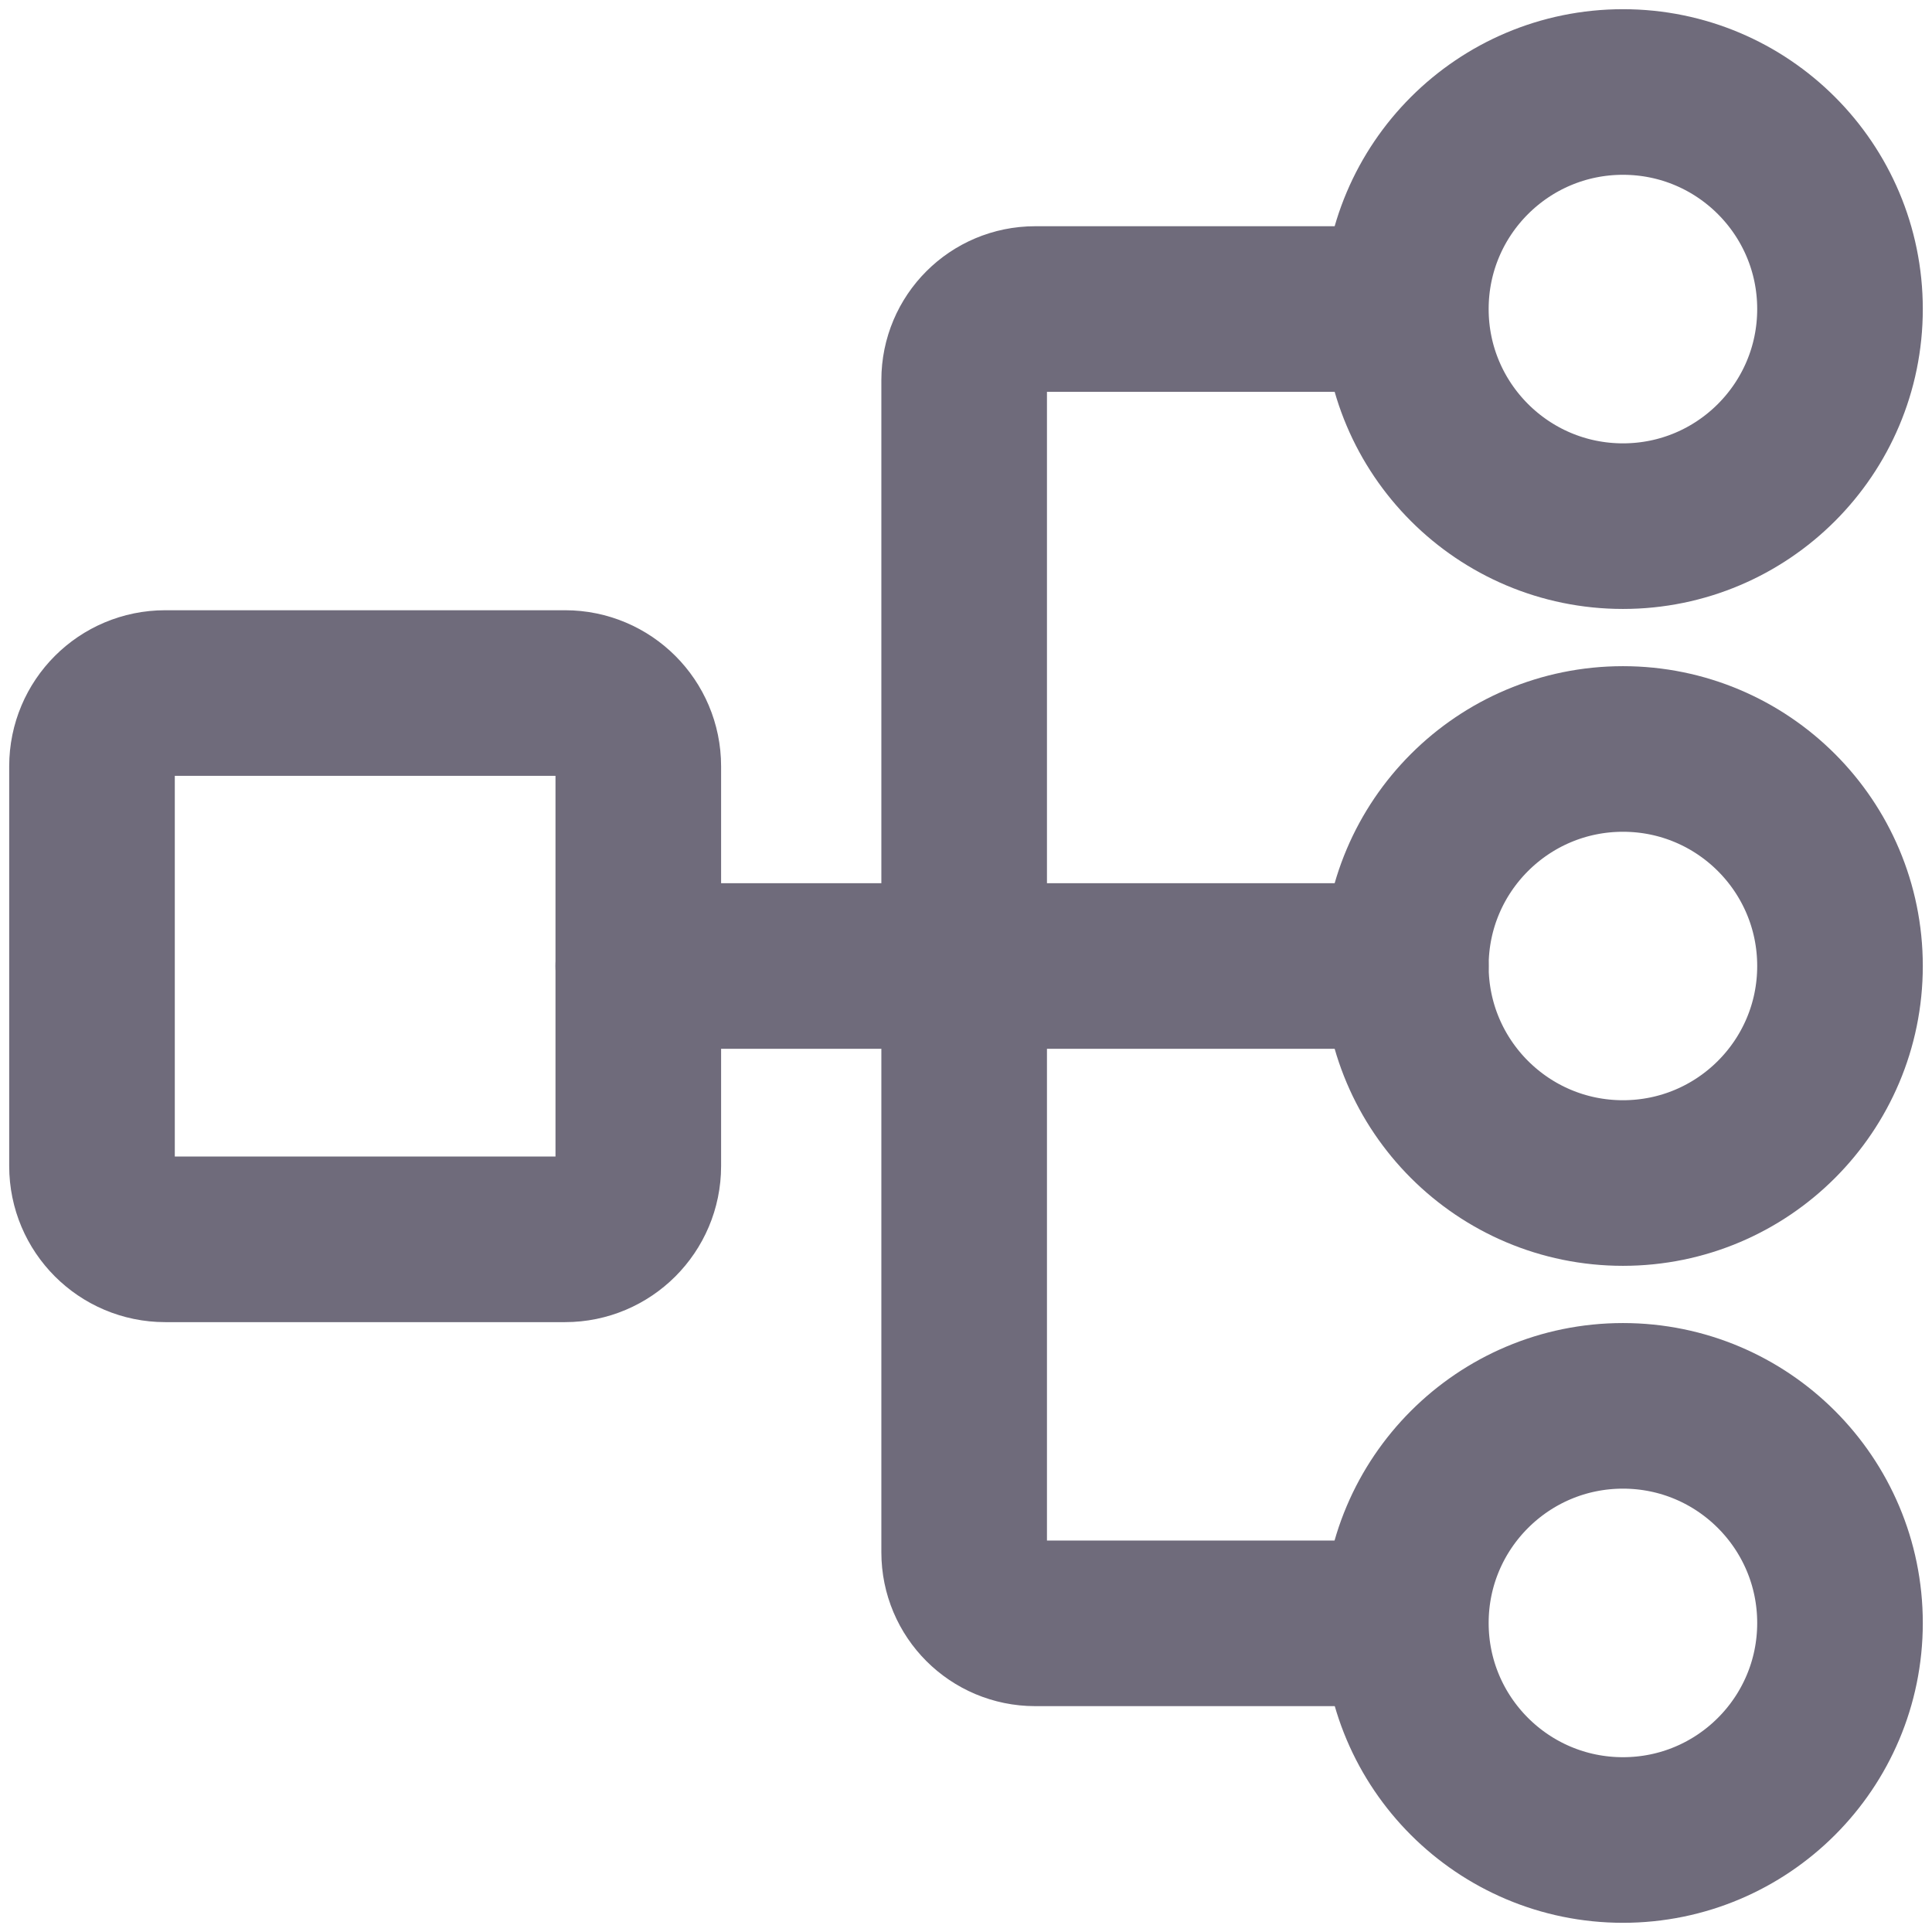 <svg width="21" height="21" viewBox="0 0 21 21" fill="none" xmlns="http://www.w3.org/2000/svg">
<path d="M6.142 7.533H1.796C1.356 7.533 1 7.889 1 8.329V12.675C1 13.114 1.356 13.471 1.796 13.471H6.142C6.581 13.471 6.938 13.114 6.938 12.675V8.329C6.938 7.889 6.581 7.533 6.142 7.533Z" stroke="#6F6B7B" stroke-width="1.8" stroke-miterlimit="10" stroke-linecap="round"/>
<path d="M17.641 12.859C18.944 12.859 20 11.803 20 10.5C20 9.197 18.944 8.141 17.641 8.141C16.338 8.141 15.281 9.197 15.281 10.5C15.281 11.803 16.338 12.859 17.641 12.859Z" stroke="#6F6B7B" stroke-width="1.8" stroke-miterlimit="10" stroke-linecap="round"/>
<path d="M17.641 20C18.944 20 20 18.944 20 17.641C20 16.338 18.944 15.281 17.641 15.281C16.338 15.281 15.281 16.338 15.281 17.641C15.281 18.944 16.338 20 17.641 20Z" stroke="#6F6B7B" stroke-width="1.8" stroke-miterlimit="10" stroke-linecap="round"/>
<path d="M17.641 5.719C18.944 5.719 20 4.662 20 3.359C20 2.056 18.944 1 17.641 1C16.338 1 15.281 2.056 15.281 3.359C15.281 4.662 16.338 5.719 17.641 5.719Z" stroke="#6F6B7B" stroke-width="1.8" stroke-miterlimit="10" stroke-linecap="round"/>
<path d="M6.938 10.5H15.281" stroke="#6F6B7B" stroke-width="1.8" stroke-miterlimit="10" stroke-linecap="round"/>
<path d="M15.262 3.359H11.252C10.825 3.359 10.48 3.704 10.48 4.131V16.873C10.48 17.3 10.825 17.645 11.252 17.645H15.262" stroke="#6F6B7B" stroke-width="1.8" stroke-miterlimit="10" stroke-linecap="round"/>
</svg>
